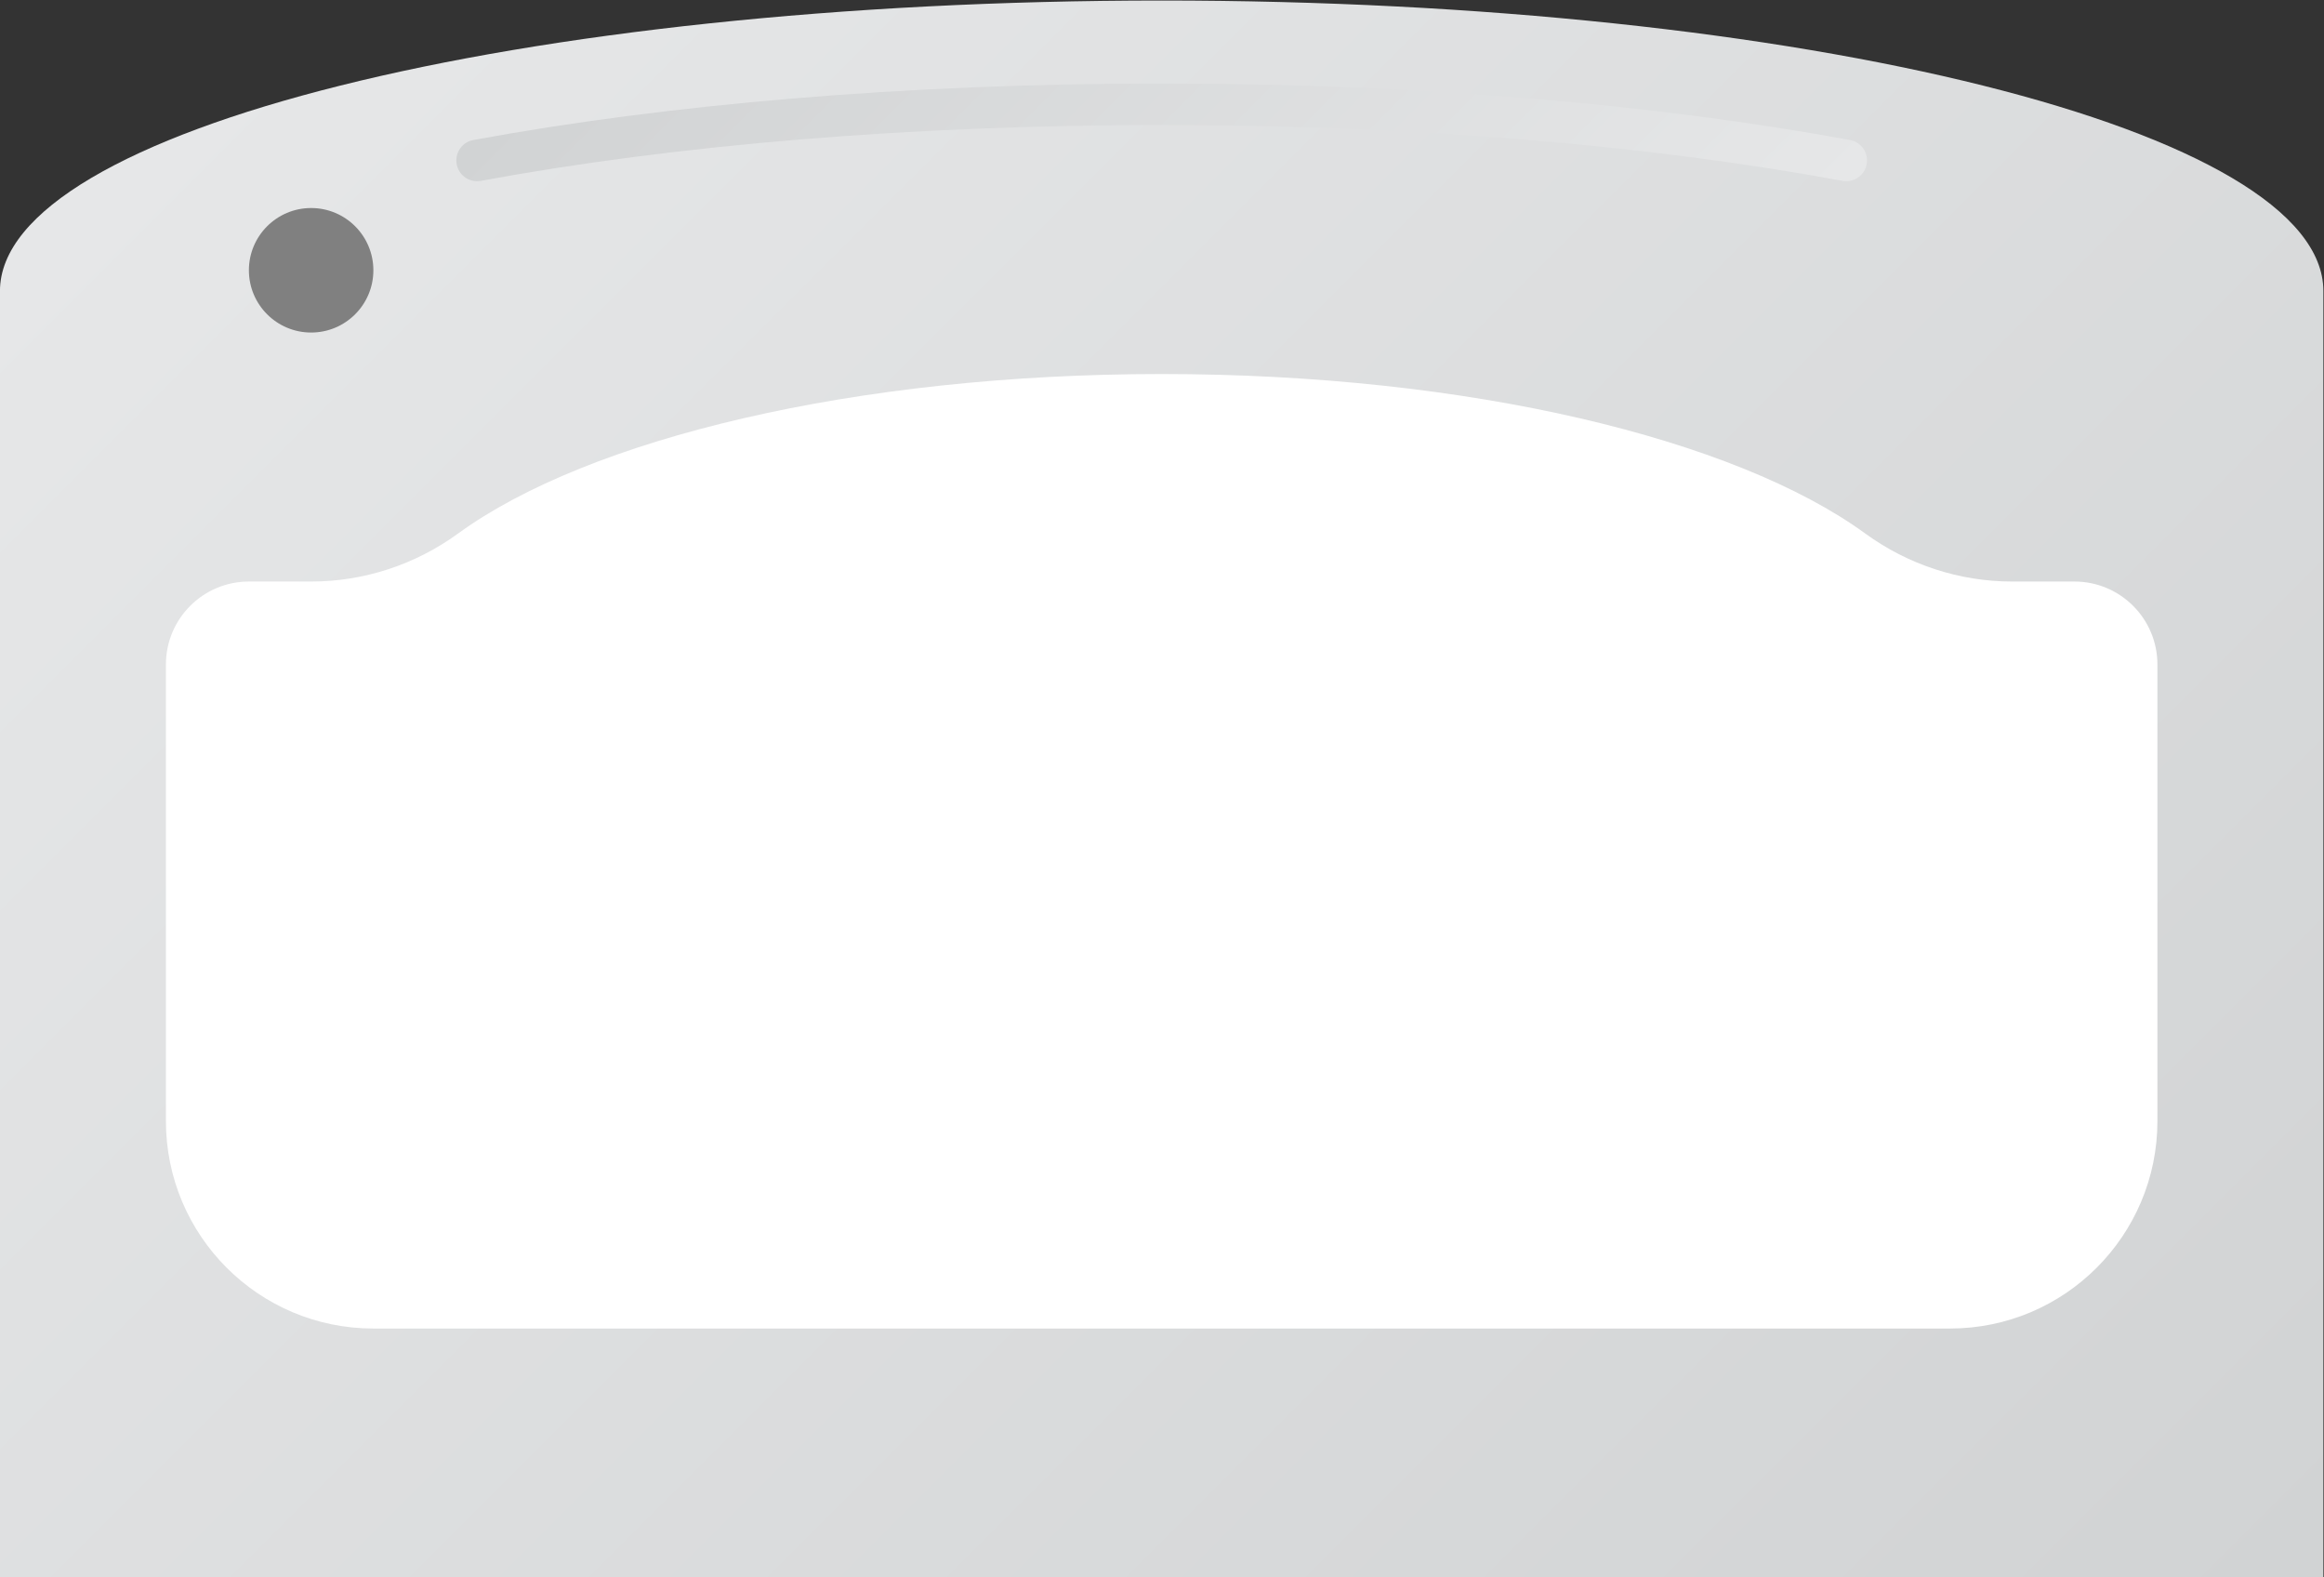 <?xml version="1.0" encoding="UTF-8" standalone="no"?>
<svg
   xmlns:dc="http://purl.org/dc/elements/1.1/"
   xmlns:cc="http://creativecommons.org/ns#"
   xmlns:rdf="http://www.w3.org/1999/02/22-rdf-syntax-ns#"
   xmlns:svg="http://www.w3.org/2000/svg"
   xmlns="http://www.w3.org/2000/svg"
   viewBox="0 0 298.667 202.667"
   height="202.667"
   width="298.667"
   xml:space="preserve"
   id="svg2"
   version="1.1"><rect x="0" y="0" width="298.667" height="202.667" fill="#333333" stroke="none"/><defs
     id="defs6"><clipPath
       id="clipPath18"
       clipPathUnits="userSpaceOnUse"><path
         id="path16"
         d="M 16,176 V 52 h 224 v 124 c 0,15.464 -50.144,28 -112,28 v 0 C 66.144,204 16,191.464 16,176" /></clipPath><linearGradient
       id="linearGradient28"
       spreadMethod="pad"
       gradientTransform="matrix(175.737,-175.737,-175.737,-175.737,40.131,203.606)"
       gradientUnits="userSpaceOnUse"
       y2="0"
       x2="1"
       y1="0"
       x1="0"><stop
         id="stop24"
         offset="0"
         style="stop-opacity:1;stop-color:#e6e7e8" /><stop
         id="stop26"
         offset="1"
         style="stop-opacity:1;stop-color:#d1d3d4" /></linearGradient><clipPath
       id="clipPath38"
       clipPathUnits="userSpaceOnUse"><path
         id="path36"
         d="M 61.628,190.553 C 60.679,190.379 60,189.548 60,188.584 v 0 -0.001 c 0,-1.253 1.133,-2.19 2.366,-1.963 v 0 C 81.239,190.109 104.015,192 128,192 v 0 c 23.986,0 46.761,-1.891 65.634,-5.38 v 0 c 1.232,-0.227 2.366,0.71 2.366,1.963 v 0 0.001 c 0,0.964 -0.679,1.795 -1.627,1.969 v 0 C 175.797,193.976 152.846,196 128,196 v 0 c -24.846,0 -47.796,-2.024 -66.372,-5.447" /></clipPath><linearGradient
       id="linearGradient48"
       spreadMethod="pad"
       gradientTransform="matrix(-68.832,68.832,68.832,68.832,162.416,154.171)"
       gradientUnits="userSpaceOnUse"
       y2="0"
       x2="1"
       y1="0"
       x1="0"><stop
         id="stop44"
         offset="0"
         style="stop-opacity:1;stop-color:#e6e7e8" /><stop
         id="stop46"
         offset="1"
         style="stop-opacity:1;stop-color:#d1d3d4" /></linearGradient><clipPath
       id="clipPath58"
       clipPathUnits="userSpaceOnUse"><path
         id="path56"
         d="M 0,256 H 256 V 0 H 0 Z" /></clipPath></defs><g
     transform="matrix(1.333,0,0,-1.333,-21.333,272)"
     id="g10"><g
       id="g12"><g
         clip-path="url(#clipPath18)"
         id="g14"><g
           id="g20"><g
             id="g22"><path
               id="path30"
               style="fill:url(#linearGradient28);stroke:none"
               d="M 16,176 V 52 h 224 v 124 c 0,15.464 -50.144,28 -112,28 v 0 C 66.144,204 16,191.464 16,176" /></g></g></g></g><g
       id="g32"><g
         clip-path="url(#clipPath38)"
         id="g34"><g
           id="g40"><g
             id="g42"><path
               id="path50"
               style="fill:url(#linearGradient48);stroke:none"
               d="M 61.628,190.553 C 60.679,190.379 60,189.548 60,188.584 v 0 -0.001 c 0,-1.253 1.133,-2.19 2.366,-1.963 v 0 C 81.239,190.109 104.015,192 128,192 v 0 c 23.986,0 46.761,-1.891 65.634,-5.38 v 0 c 1.232,-0.227 2.366,0.71 2.366,1.963 v 0 0.001 c 0,0.964 -0.679,1.795 -1.627,1.969 v 0 C 175.797,193.976 152.846,196 128,196 v 0 c -24.846,0 -47.796,-2.024 -66.372,-5.447" /></g></g></g></g><g
       id="g52"><g
         clip-path="url(#clipPath58)"
         id="g54"><g
           transform="translate(52,178)"
           id="g60"><path
             id="path62"
             style="fill:#808080;fill-opacity:1;fill-rule:nonzero;stroke:none"
             d="m 0,0 c 0,-3.313 -2.687,-6 -6,-6 -3.313,0 -6,2.687 -6,6 0,3.313 2.687,6 6,6 3.313,0 6,-2.687 6,-6" /></g><g
           transform="translate(216,148)"
           id="g64"><path
             id="path66"
             style="fill:#ffffff;fill-opacity:1;fill-rule:nonzero;stroke:none"
             d="M 0,0 H -6.011 C -11.105,0 -16.053,1.633 -20.173,4.631 -32.702,13.749 -58.364,20 -88,20 -117.636,20 -143.298,13.749 -155.828,4.631 -159.947,1.633 -164.894,0 -169.989,0 H -176 c -4.418,0 -8,-3.582 -8,-8 v -44 c 0,-11.046 8.954,-20 20,-20 h 152 c 11.046,0 20,8.954 20,20 V -8 C 8,-3.582 4.418,0 0,0" /></g></g></g></g></svg>
